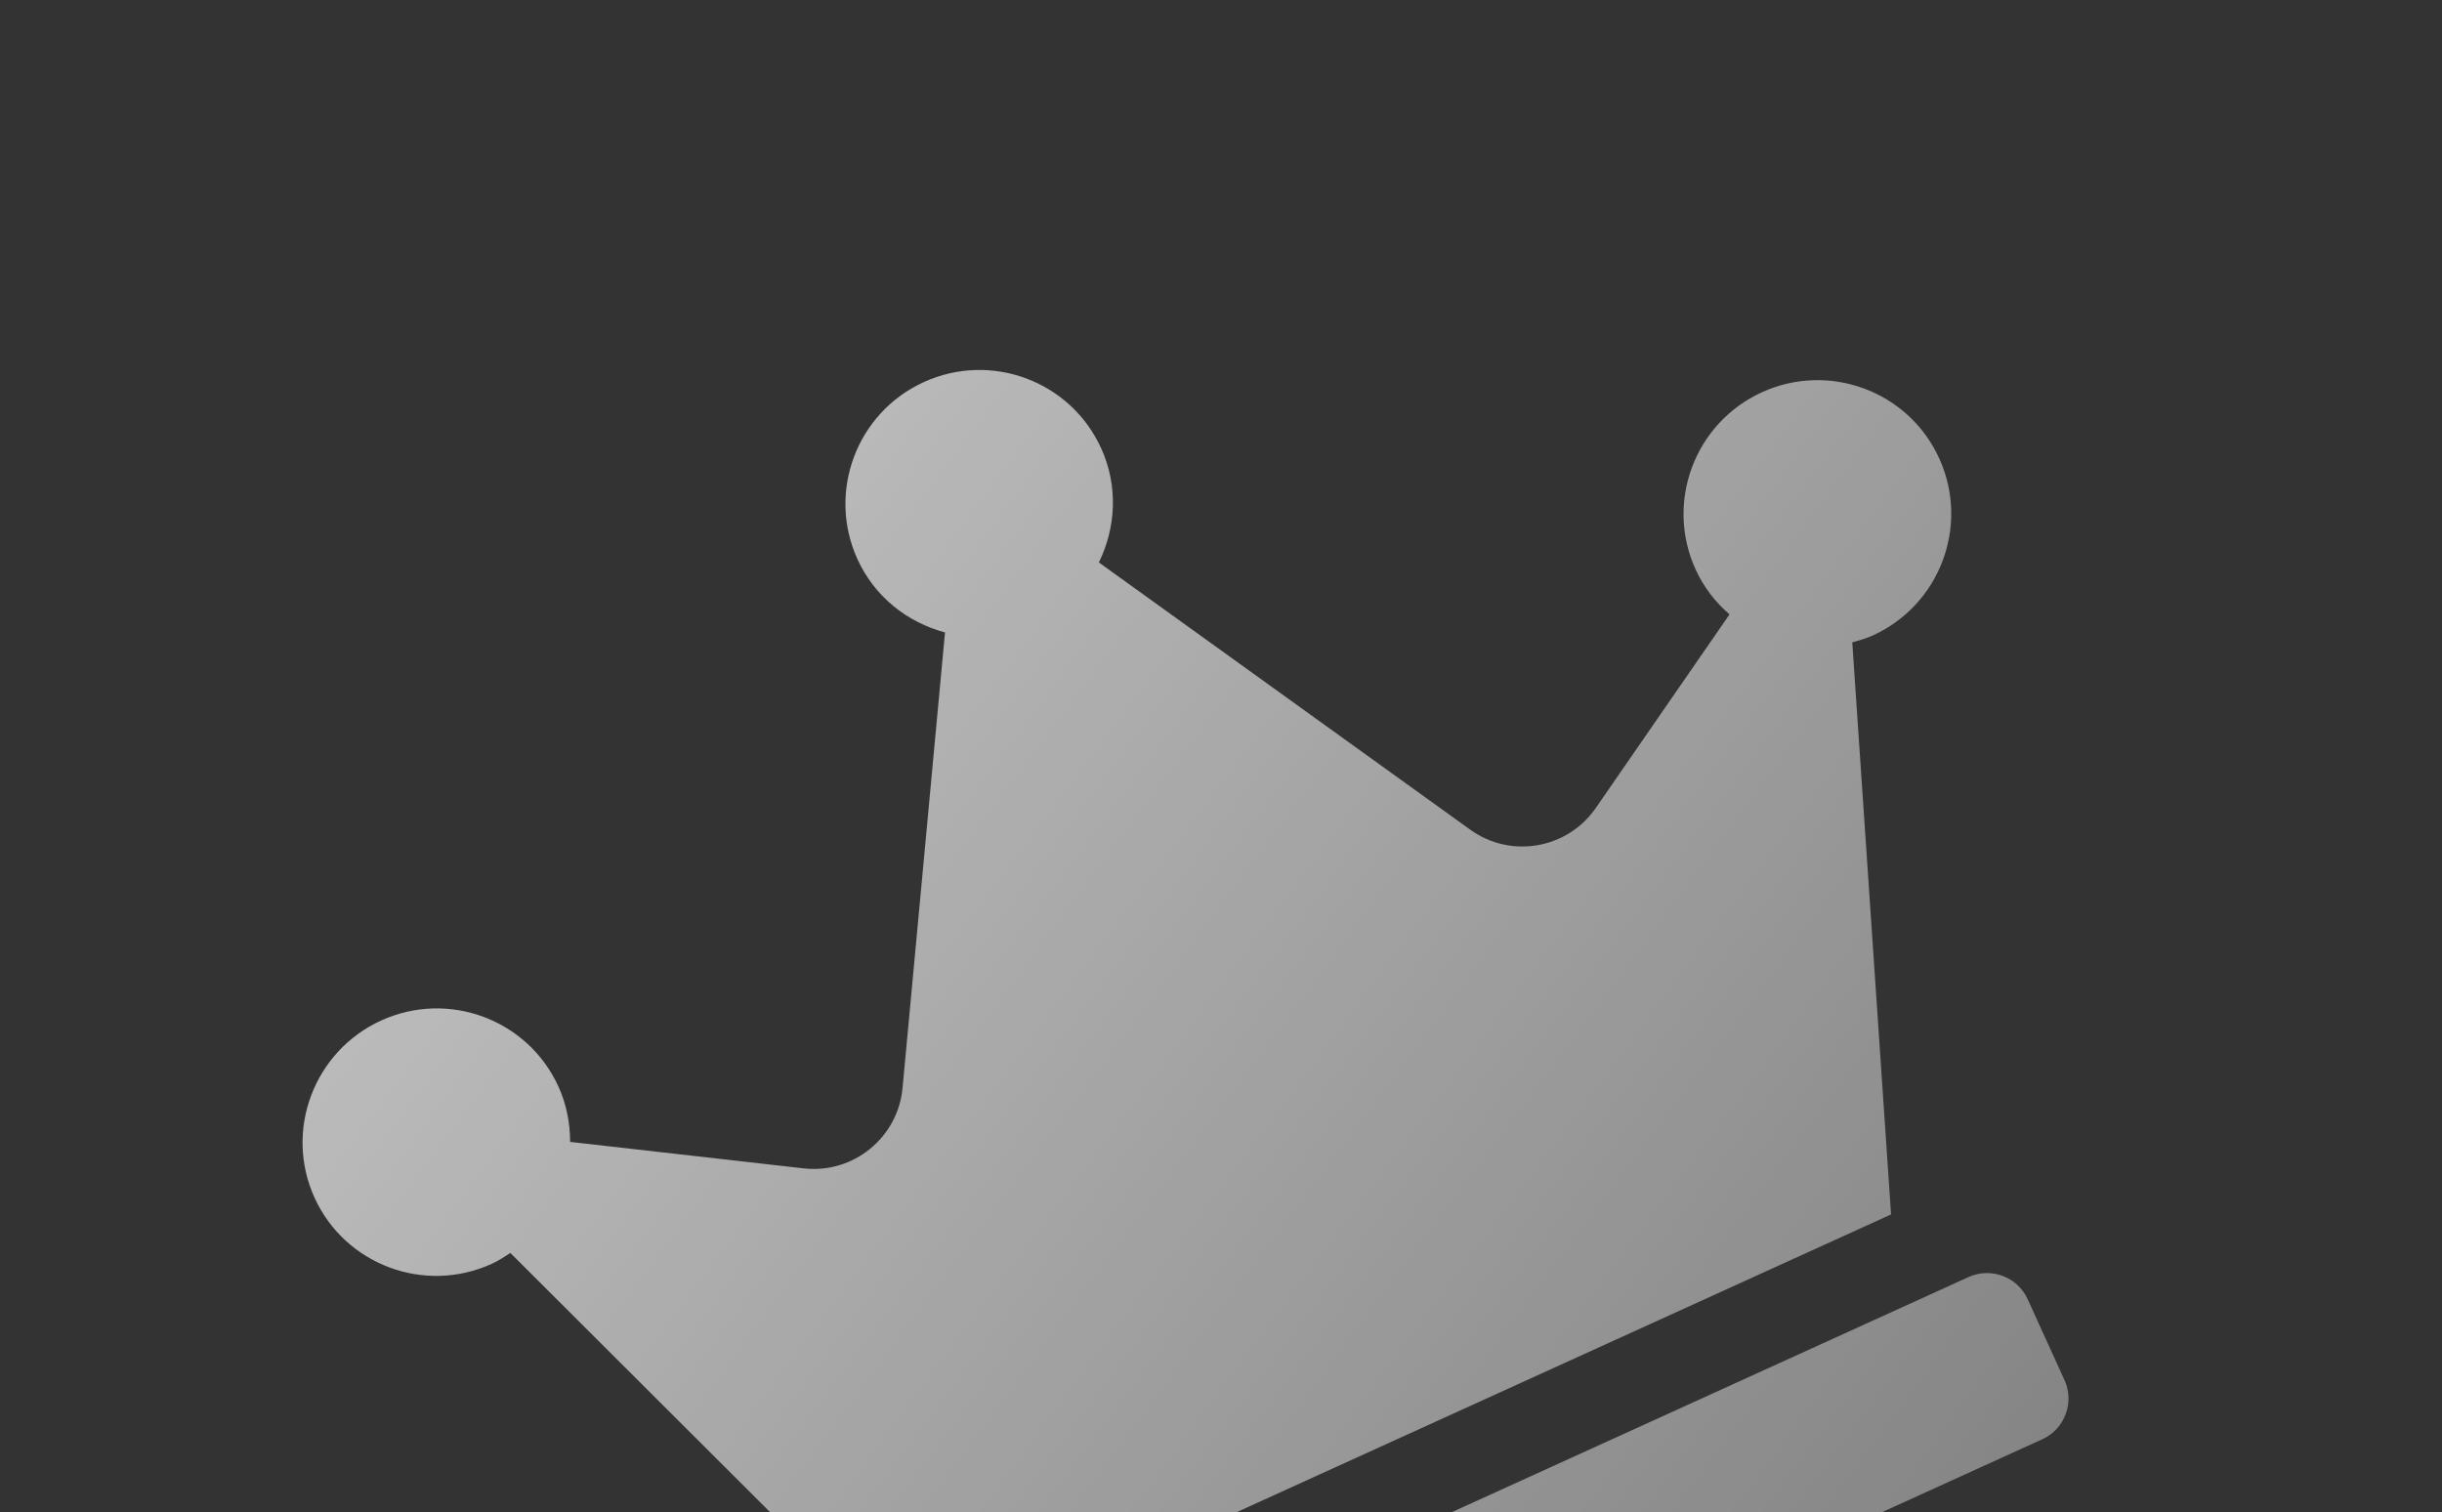 <svg width="197" height="122" viewBox="0 0 197 122" fill="none" xmlns="http://www.w3.org/2000/svg">
<rect x="0" y="0" width="197" height="122" fill="#333333" stroke="none"/>
<path d="M158.807 103.027L73.612 141.793C71.81 142.613 71.005 144.756 71.824 146.555L74.801 153.097C75.619 154.896 77.764 155.697 79.566 154.877L164.761 116.111C166.563 115.291 167.368 113.148 166.549 111.349L163.572 104.807C162.754 103.008 160.609 102.207 158.807 103.027ZM142.146 31.642C136.719 34.112 134.316 40.511 136.781 45.928C137.442 47.38 138.383 48.58 139.524 49.566L128.734 65.186C126.436 68.502 121.877 69.293 118.603 66.933L88.647 45.375C90.02 42.578 90.225 39.228 88.83 36.161C86.365 30.743 79.962 28.351 74.535 30.821C69.108 33.29 66.704 39.689 69.17 45.107C70.565 48.173 73.227 50.22 76.236 51.022L72.811 87.77C72.439 91.788 68.827 94.715 64.838 94.26L45.994 92.125C45.989 90.647 45.714 89.118 45.053 87.667C42.588 82.249 36.185 79.857 30.758 82.327C25.331 84.796 22.907 91.204 25.372 96.622C27.838 102.04 34.241 104.432 39.668 101.962C40.2 101.72 40.696 101.396 41.17 101.081L73.912 133.76L152.554 97.976L149.425 51.823C149.974 51.671 150.544 51.511 151.077 51.269C156.504 48.799 158.907 42.4 156.442 36.983C153.976 31.565 147.573 29.173 142.146 31.642Z" fill="url(#paint0_linear_7723_139750)" fill-opacity="0.72"/>
<defs>
<linearGradient id="paint0_linear_7723_139750" x1="26.5" y1="39.001" x2="313" y2="252.501" gradientUnits="userSpaceOnUse">
<stop stop-color="white"/>
<stop offset="1" stop-color="white" stop-opacity="0"/>
<stop offset="1" stop-color="#5AC470"/>
<stop offset="1" stop-color="#78E28E"/>
</linearGradient>
</defs>
</svg>

